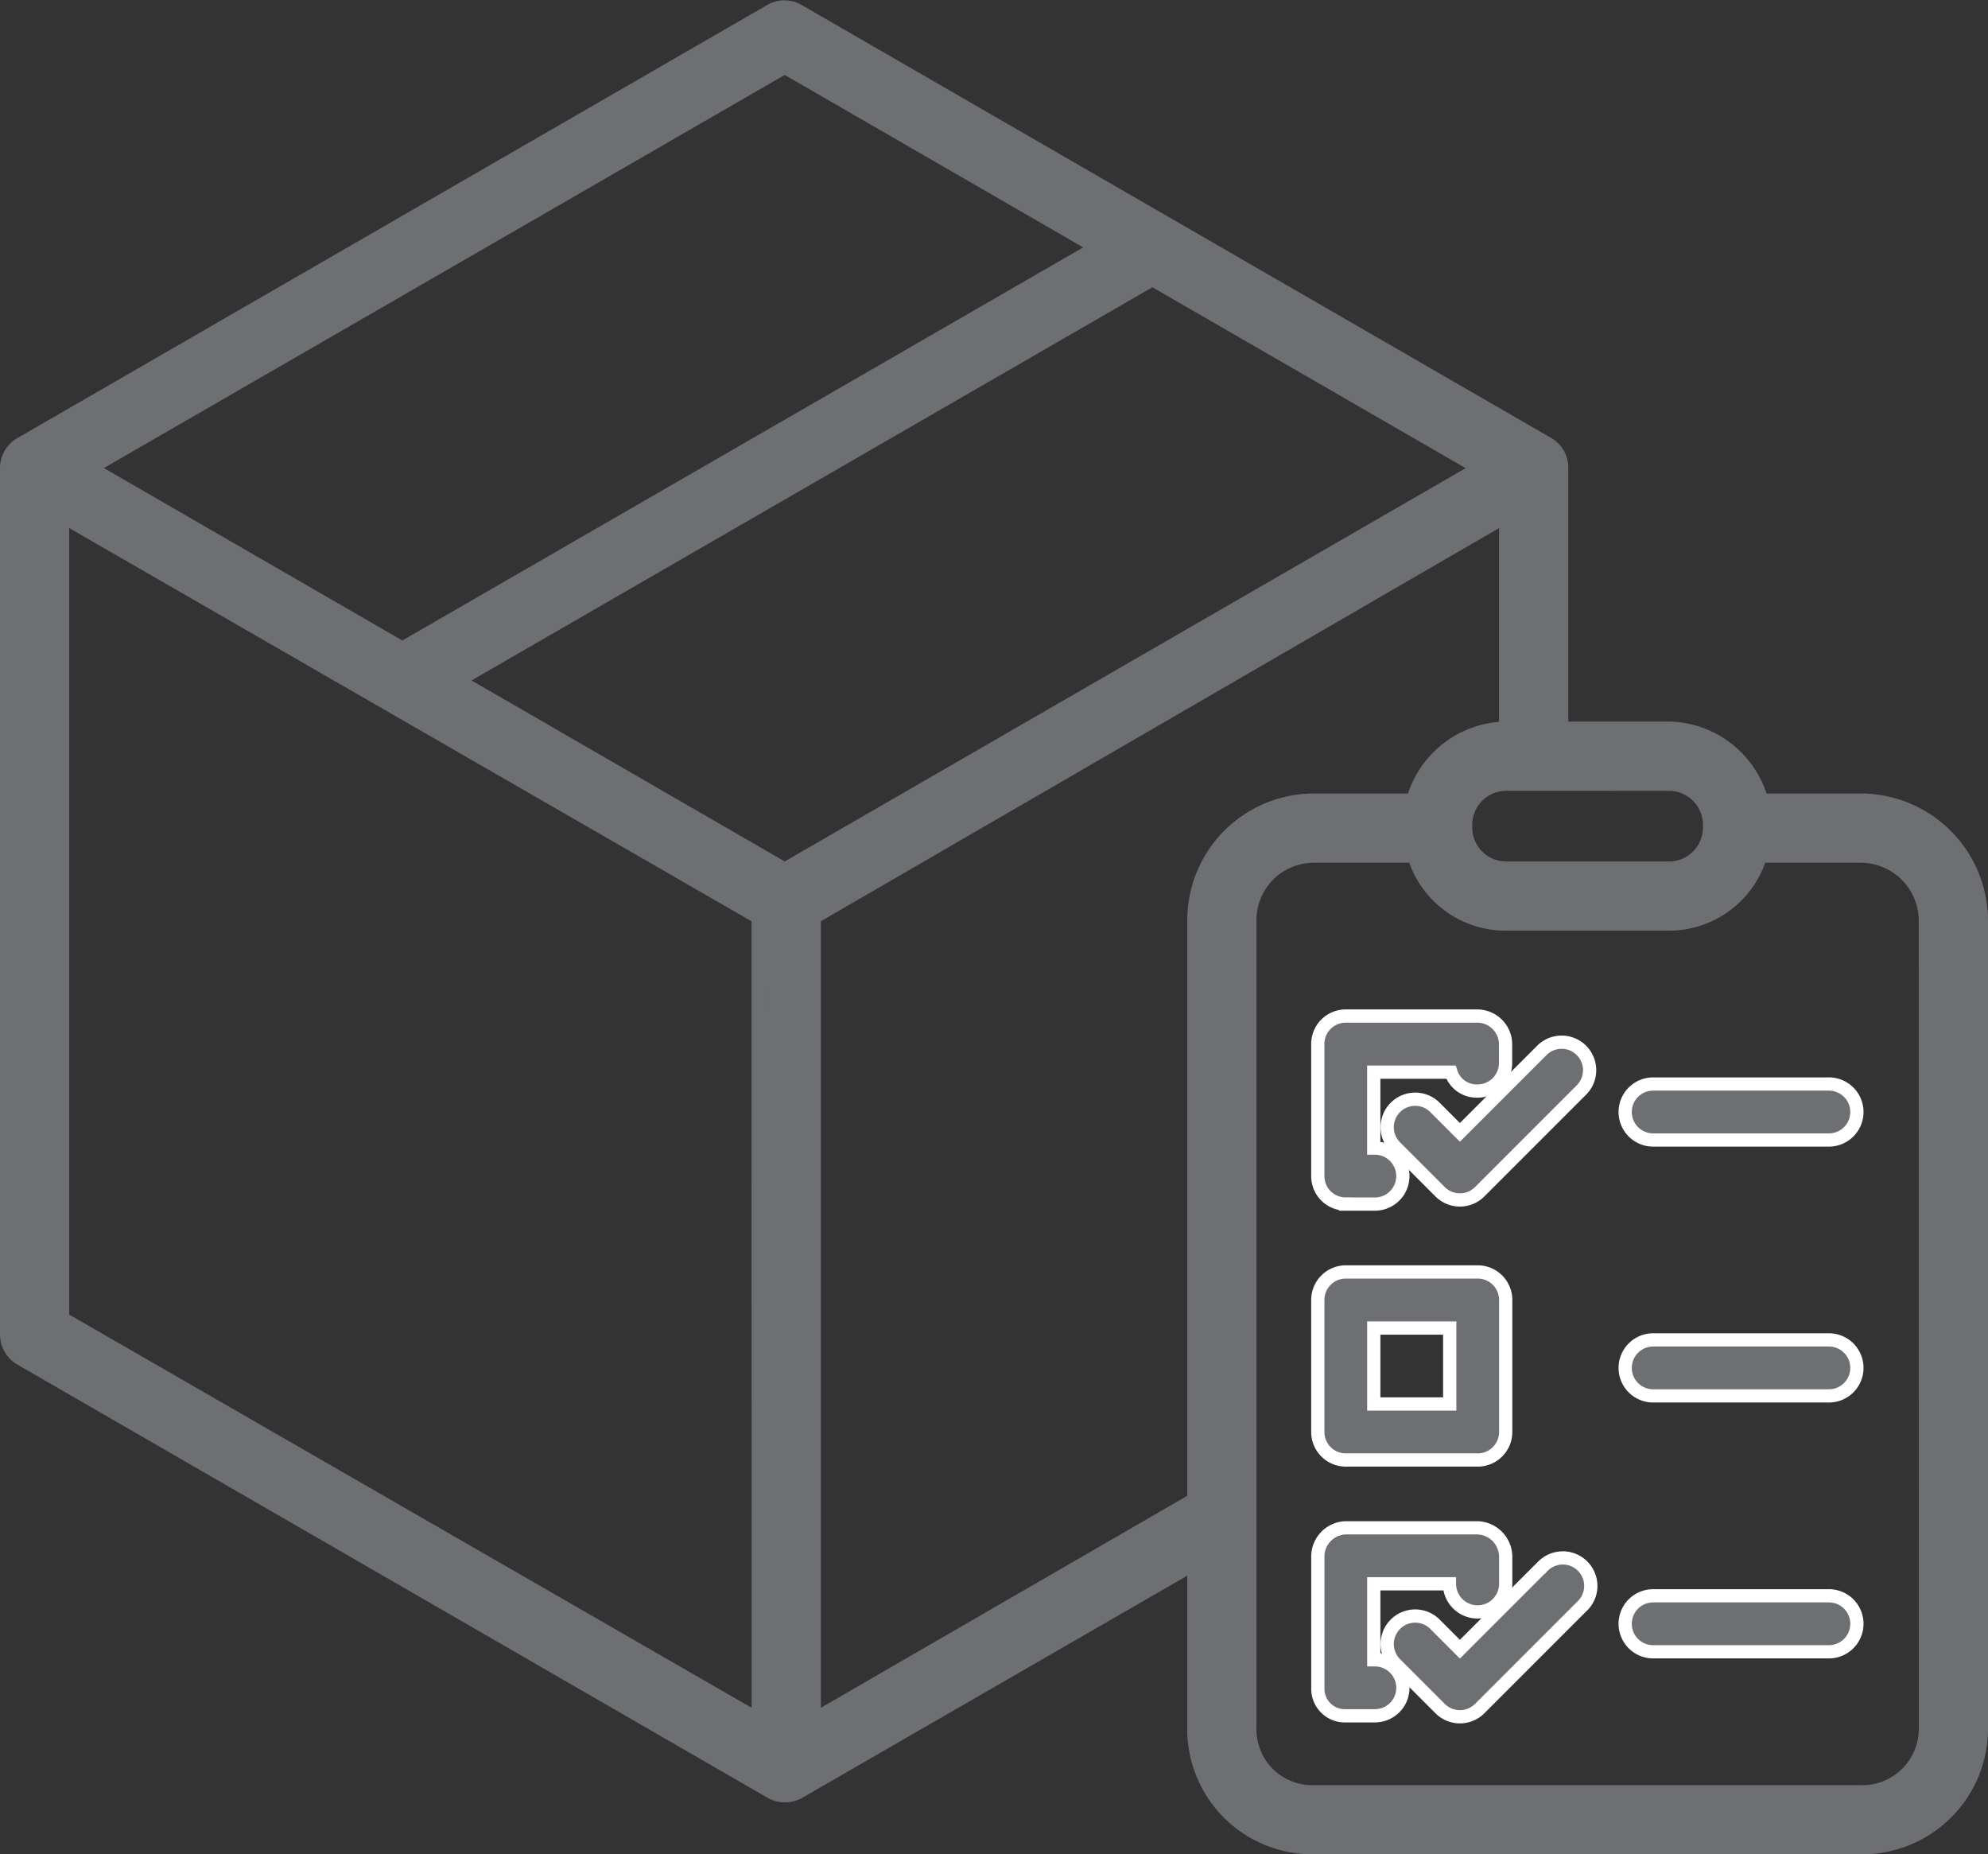 <svg xmlns="http://www.w3.org/2000/svg" width="75.077" height="70.014" viewBox="0 0 75.077 70.014">
    <rect x="0" y="0" width="75.077" height="70.014" fill="#333333" stroke="none"/>
    <defs>
        <style>
            .prefix__cls-2{fill:#6d6f72;stroke-width:.5px;stroke:#fff}
        </style>
    </defs>
    <g id="prefix__Group_20921" data-name="Group 20921" transform="translate(-593.899 -171.736)">
        <path id="prefix__Path_24444" d="M79.036 55.58h-3.76a3.7 3.7 0 0 0-3.535-2.717h-4.015v-9.816a1.036 1.036 0 0 0-.505-.915L38.9 25.775a1.046 1.046 0 0 0-1.051 0L9.525 42.131a1.054 1.054 0 0 0-.525.916v32.712a1.057 1.057 0 0 0 .528.915l28.33 16.356a1.057 1.057 0 0 0 .528.142 1.111 1.111 0 0 0 .543-.142l14.907-8.6v6.216a4.475 4.475 0 0 0 4.513 4.486h20.687a4.5 4.5 0 0 0 4.542-4.486V60.137a4.559 4.559 0 0 0-4.542-4.556zm-7.258-.6a1.534 1.534 0 0 1 1.534 1.534v.1a1.534 1.534 0 0 1-1.534 1.534h-6.141a1.534 1.534 0 0 1-1.537-1.535v-.1a1.534 1.534 0 0 1 1.534-1.534zM38.386 27.911l11.771 6.8-26.213 15.131-11.771-6.8zm-1 62.373L11.113 75.149V44.875L37.382 60.01zm1-32.1l-12.329-7.122 26.214-15.135L64.6 43.046zm15.451 1.957v21.85L39.5 90.284V60.01l26.112-15.135v7.988h.033a3.7 3.7 0 0 0-3.535 2.717h-3.76a4.535 4.535 0 0 0-4.513 4.557zm27.627 30.51a2.384 2.384 0 0 1-2.428 2.373H58.35a2.359 2.359 0 0 1-2.4-2.373V60.137a2.419 2.419 0 0 1 2.4-2.443h3.8a3.615 3.615 0 0 0 3.494 2.566h6.096a3.614 3.614 0 0 0 3.494-2.566h3.8a2.444 2.444 0 0 1 2.428 2.443z" data-name="Path 24444" transform="translate(585.149 146.366)" style="stroke:#6d6f72;fill:#6d6f72;stroke-width:.5px"/>
        <path id="prefix__Path_24445" d="M338.049 285.1h1.106a1.057 1.057 0 0 0 0-2.114h-.042v-2.868h2.915a1.017 1.017 0 0 0 1 .714 1.06 1.06 0 0 0 1.063-1.054v-.711a1.071 1.071 0 0 0-1.064-1.067h-4.978a1.054 1.054 0 0 0-1.049 1.062v4.978a1.049 1.049 0 0 0 1.049 1.056z" class="prefix__cls-2" data-name="Path 24445" transform="translate(306.666 -67.901)"/>
        <path id="prefix__Path_24446" d="M338.057 349.1h4.982a1.057 1.057 0 0 0 1.057-1.057v-4.982a1.057 1.057 0 0 0-1.057-1.061h-4.982a1.057 1.057 0 0 0-1.057 1.057v4.982a1.057 1.057 0 0 0 1.057 1.061zm1.057-4.982h2.868v2.868h-2.868z" class="prefix__cls-2" data-name="Path 24446" transform="translate(306.666 -122.239)"/>
        <path id="prefix__Path_24447" d="M339.155 410.982h-.042v-2.868h2.858a1.062 1.062 0 1 0 2.124 0V407.1a1.1 1.1 0 0 0-1.068-1.1h-4.978a1.086 1.086 0 0 0-1.049 1.1v4.978a1.019 1.019 0 0 0 1.049 1.02h1.106a1.057 1.057 0 0 0 0-2.114z" class="prefix__cls-2" data-name="Path 24447" transform="translate(306.667 -176.578)"/>
        <path id="prefix__Path_24448" d="M360.195 284.849l-3.095 3.095-.941-.942a1.057 1.057 0 1 0-1.495 1.495l1.689 1.689a1.057 1.057 0 0 0 1.495 0l3.842-3.842a1.057 1.057 0 1 0-1.495-1.495z" class="prefix__cls-2" data-name="Path 24448" transform="translate(291.932 -73.453)"/>
        <path id="prefix__Path_24449" d="M360.195 414.1l-3.095 3.095-.941-.942a1.057 1.057 0 1 0-1.495 1.495l1.689 1.689a1.057 1.057 0 0 0 1.495 0l3.842-3.842a1.057 1.057 0 1 0-1.49-1.495z" class="prefix__cls-2" data-name="Path 24449" transform="translate(291.932 -183.19)"/>
        <path id="prefix__Path_24450" d="M421.585 295h-6.637a1.057 1.057 0 1 0 0 2.114h6.637a1.057 1.057 0 0 0 0-2.114z" class="prefix__cls-2" data-name="Path 24450" transform="translate(241.383 -82.335)"/>
        <path id="prefix__Path_24451" d="M421.585 359h-6.637a1.057 1.057 0 1 0 0 2.114h6.637a1.057 1.057 0 0 0 0-2.114z" class="prefix__cls-2" data-name="Path 24451" transform="translate(241.383 -136.673)"/>
        <path id="prefix__Path_24452" d="M421.585 423h-6.637a1.057 1.057 0 1 0 0 2.114h6.637a1.057 1.057 0 0 0 0-2.114z" class="prefix__cls-2" data-name="Path 24452" transform="translate(241.383 -191.011)"/>
    </g>
</svg>
